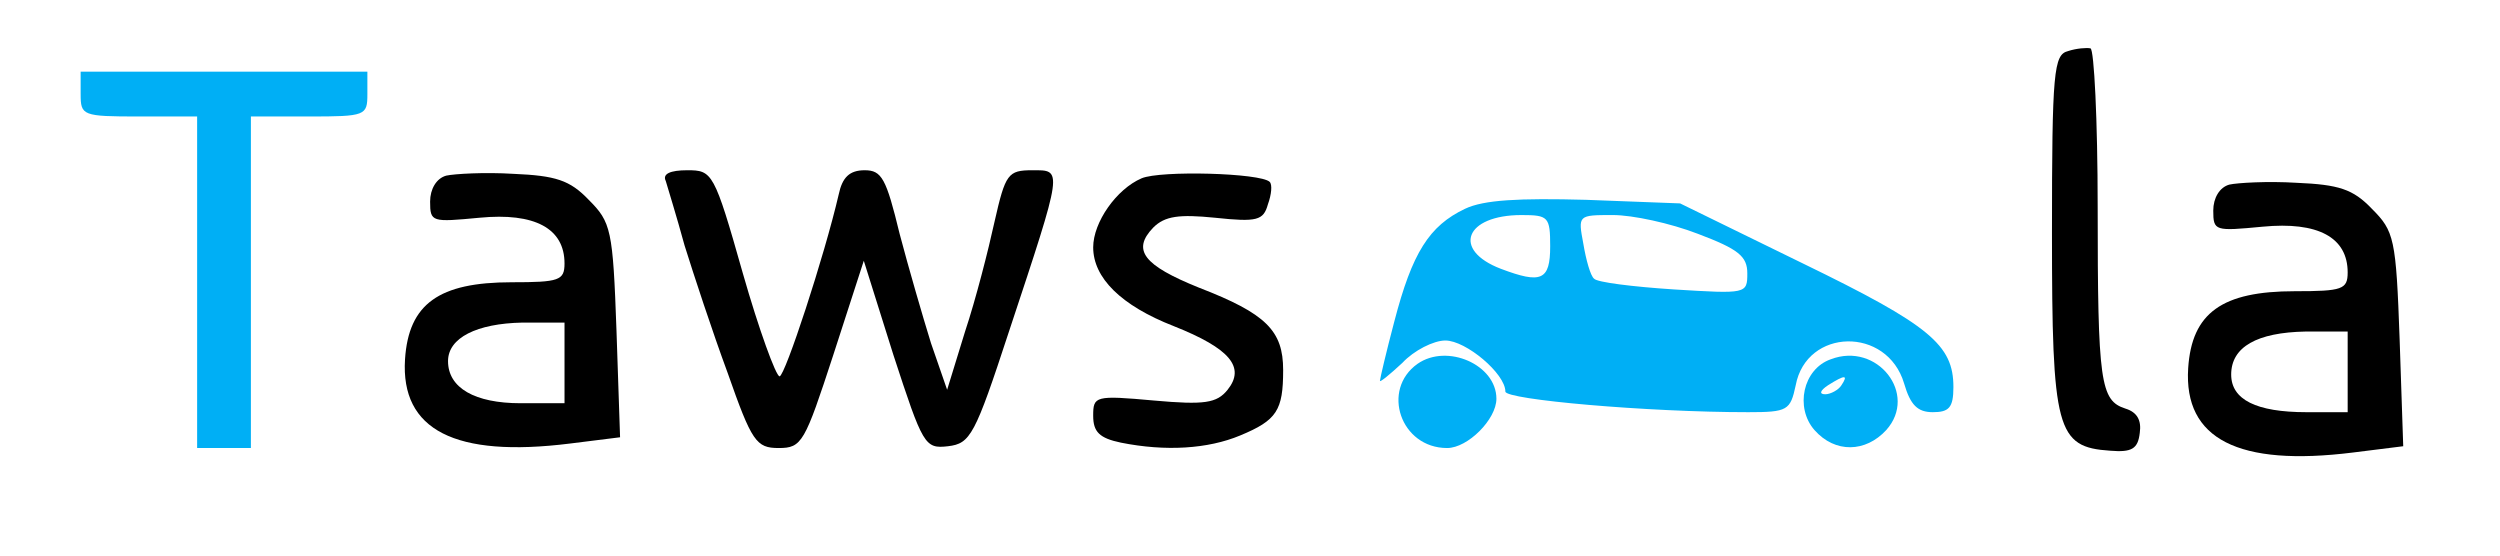 <?xml version="1.0" standalone="no"?>
<!DOCTYPE svg PUBLIC "-//W3C//DTD SVG 20010904//EN"
 "http://www.w3.org/TR/2001/REC-SVG-20010904/DTD/svg10.dtd">
<svg version="1.0" xmlns="http://www.w3.org/2000/svg"
 width="279pt" height="62pt" viewBox="0 0 279 62"
 preserveAspectRatio="xMidYMid meet">

<g transform="translate(0,62) scale(0.1,-0.1)"
fill="#000000" stroke="none">
<path d="M2308 563 c-16 -4 -18 -22 -18 -203 0 -220 5 -239 65 -243 24 -2 31
2 33 20 2 14 -3 23 -16 27 -28 9 -31 29 -31 225 0 97 -4 176 -8 177 -4 1 -16
0 -25 -3z"/>
<path fill="#00AFF5" d="M90 515 c0 -24 2 -25 65 -25 l65 0 0 -185 0 -185 30 0 30 0 0 185 0
185 65 0 c63 0 65 1 65 25 l0 25 -160 0 -160 0 0 -25z"/>
<path  d="M498 424 c-11 -3 -18 -15 -18 -29 0 -23 2 -23 55 -18 62 6 95 -12 95
-51 0 -19 -6 -21 -59 -21 -81 0 -115 -24 -119 -86 -5 -79 56 -110 184 -94 l56
7 -4 119 c-4 113 -6 121 -31 146 -21 22 -37 27 -84 29 -32 2 -66 0 -75 -2z
m132 -209 l0 -45 -49 0 c-51 0 -81 17 -81 47 0 26 32 42 83 43 l47 0 0 -45z"/>
<path d="M743 418 c2 -7 12 -39 21 -72 10 -32 31 -96 48 -142 27 -77 32 -84
57 -84 26 0 29 6 61 104 l34 105 33 -105 c33 -101 35 -105 61 -102 25 3 30 12
68 128 61 184 60 180 26 180 -27 0 -30 -4 -42 -57 -7 -32 -21 -87 -33 -123
l-20 -65 -18 52 c-9 29 -25 84 -35 122 -15 62 -20 71 -39 71 -17 0 -25 -8 -29
-27 -16 -69 -60 -203 -66 -203 -4 0 -23 52 -41 115 -32 113 -34 115 -62 115
-19 0 -28 -4 -24 -12z"/>
<path d="M1274 421 c-28 -12 -54 -49 -54 -77 0 -34 31 -65 90 -88 63 -25 80
-46 60 -71 -12 -15 -26 -17 -82 -12 -66 6 -68 5 -68 -17 0 -18 7 -25 31 -30
50 -10 97 -7 133 8 41 17 48 28 48 73 0 44 -19 63 -94 92 -62 25 -75 42 -51
67 13 13 29 15 69 11 47 -5 54 -3 59 15 4 11 5 22 2 25 -10 10 -122 13 -143 4z"/>
<path d="M2488 414 c-11 -3 -18 -15 -18 -29 0 -23 2 -23 55 -18 62 6 95 -12
95 -51 0 -19 -6 -21 -59 -21 -81 0 -115 -24 -119 -86 -5 -79 56 -110 184 -94
l56 7 -4 119 c-4 113 -6 121 -31 146 -21 22 -37 27 -84 29 -32 2 -66 0 -75 -2z
m132 -209 l0 -45 -46 0 c-56 0 -84 14 -84 42 0 31 29 47 83 48 l47 0 0 -45z"/>
<path fill="#00AFF5" d="M1635 387 c-40 -19 -59 -49 -79 -126 -9 -34 -16 -64 -16 -66 0 -2 11
7 25 20 13 14 35 25 48 25 23 0 67 -37 67 -57 0 -9 158 -23 271 -23 44 0 47 2
53 30 12 64 102 66 121 2 7 -24 15 -32 32 -32 18 0 23 5 23 28 0 47 -26 69
-168 138 l-137 67 -105 4 c-75 2 -114 0 -135 -10z m95 -42 c0 -38 -10 -42 -55
-25 -55 21 -40 60 23 60 30 0 32 -2 32 -35z m165 14 c45 -17 55 -25 55 -44 0
-23 -1 -23 -82 -18 -46 3 -86 8 -89 12 -4 3 -9 21 -12 39 -6 32 -6 32 33 32
22 0 64 -9 95 -21z"/>
<path fill="#00AFF5" d="M1582 214 c-41 -29 -19 -94 33 -94 23 0 55 32 55 55 0 38 -55 62 -88
39z"/>
<path fill="#00AFF5" d="M2043 219 c-31 -11 -40 -54 -18 -79 23 -26 57 -25 80 0 36 40 -10 99
-62 79z m12 -29 c-3 -5 -12 -10 -18 -10 -7 0 -6 4 3 10 19 12 23 12 15 0z"/>
</g>
</svg>
